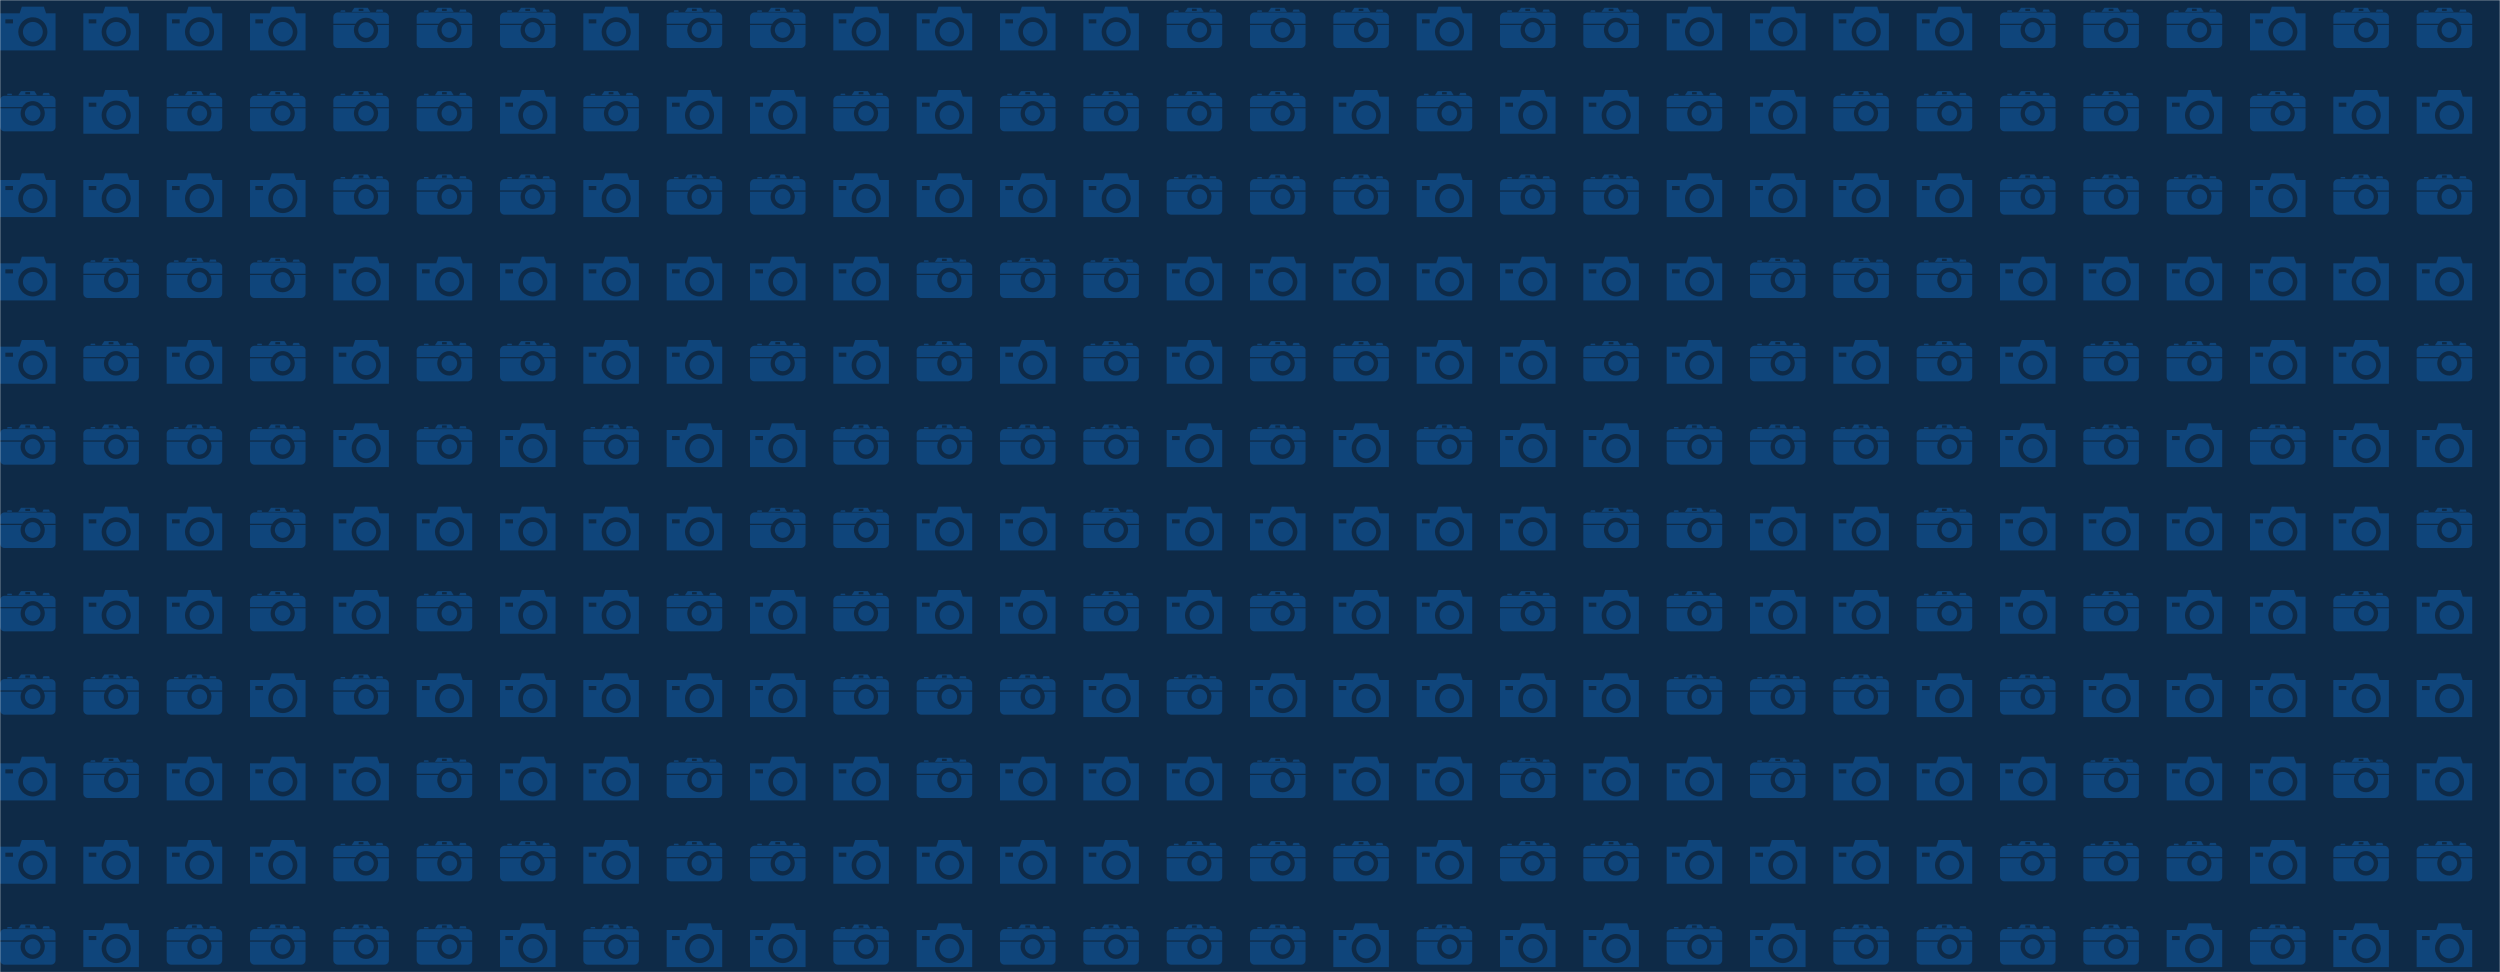 <svg xmlns="http://www.w3.org/2000/svg" version="1.1" xmlns:xlink="http://www.w3.org/1999/xlink" xmlns:svgjs="http://svgjs.com/svgjs" width="1440" height="560" preserveAspectRatio="none" viewBox="0 0 1440 560"><g mask="url(&quot;#SvgjsMask1016&quot;)" fill="none"><rect width="1440" height="560" x="0" y="0" fill="#0e2a47"></rect><use xlink:href="#SvgjsG1019" transform="translate(0, 0)" fill="#0f457b"></use><use xlink:href="#SvgjsG1019" transform="translate(0, 480)" fill="#0f457b"></use><use xlink:href="#SvgjsG1019" transform="translate(480, 0)" fill="#0f457b"></use><use xlink:href="#SvgjsG1019" transform="translate(480, 480)" fill="#0f457b"></use><use xlink:href="#SvgjsG1019" transform="translate(960, 0)" fill="#0f457b"></use><use xlink:href="#SvgjsG1019" transform="translate(960, 480)" fill="#0f457b"></use></g><defs><mask id="SvgjsMask1016"><rect width="1440" height="560" fill="#ffffff"></rect></mask><g id="SvgjsG1018"><path d="M9.412 5.113c1.273 0 2.378 0.701 2.988 1.734l3.596 0.004v-1.949c0-0.725-0.584-1.314-1.299-1.314H1.295C0.578 3.588 0 4.176 0 4.902l0.004 1.932 6.418 0.005c0.614-1.029 1.715-1.725 2.99-1.725M3.361 2.97h-1.192l-0.138 0.434h1.429l-0.099-0.434zM14.11 2.738h-1.587L12.242 3.408H14.368l-0.258-0.67zM8.662 3.177h-1.366V2.508h1.366v0.669zM9.914 2.24h-3.857l-0.795 1.176h5.38L9.914 2.24z m2.672 4.955c0.199 0.443 0.316 0.93 0.316 1.449 0 1.949-1.563 3.531-3.49 3.531-1.93 0-3.493-1.582-3.493-3.531 0-0.519 0.116-1.006 0.316-1.451H0V12.514c0 0.721 0.577 1.309 1.295 1.309h13.401c0.716 0 1.299-0.588 1.3-1.309L16 7.195H12.586z"></path><path d="M11.315 7.484a1.717 1.717 0 0 0-0.199-0.278c-0.408-0.496-1.018-0.822-1.704-0.823-0.69 0-1.299 0.324-1.707 0.818-0.075 0.09-0.144 0.182-0.203 0.283-0.205 0.34-0.33 0.734-0.329 1.16 0 1.246 1.002 2.258 2.237 2.258 1.23 0 2.232-1.013 2.232-2.259 0-0.427-0.122-0.819-0.329-1.16"></path></g><g id="SvgjsG1017"><path d="M9.46 6.313c-1.577 0-2.86 1.283-2.86 2.86s1.283 2.86 2.86 2.86 2.86-1.283 2.86-2.86-1.283-2.86-2.86-2.86z"></path><path d="M13.26 3.839l-0.624-1.912h-6.352L5.661 3.839H0v10.668h16v-10.668H13.26zM3.744 6.743H1.543v-1.176H3.744v1.176z m5.716 6.624c-2.312 0-4.193-1.881-4.193-4.194s1.881-4.194 4.193-4.193 4.193 1.881 4.194 4.193-1.88 4.194-4.193 4.194z"></path></g><g id="SvgjsG1019"><use xlink:href="#SvgjsG1017" transform="translate(0, 0) scale(2)" fill="#0f457b"></use><use xlink:href="#SvgjsG1018" transform="translate(0, 48) scale(2)" fill="#0f457b"></use><use xlink:href="#SvgjsG1017" transform="translate(0, 96) scale(2)" fill="#0f457b"></use><use xlink:href="#SvgjsG1017" transform="translate(0, 144) scale(2)" fill="#0f457b"></use><use xlink:href="#SvgjsG1017" transform="translate(0, 192) scale(2)" fill="#0f457b"></use><use xlink:href="#SvgjsG1018" transform="translate(0, 240) scale(2)" fill="#0f457b"></use><use xlink:href="#SvgjsG1018" transform="translate(0, 288) scale(2)" fill="#0f457b"></use><use xlink:href="#SvgjsG1018" transform="translate(0, 336) scale(2)" fill="#0f457b"></use><use xlink:href="#SvgjsG1018" transform="translate(0, 384) scale(2)" fill="#0f457b"></use><use xlink:href="#SvgjsG1017" transform="translate(0, 432) scale(2)" fill="#0f457b"></use><use xlink:href="#SvgjsG1017" transform="translate(48, 0) scale(2)" fill="#0f457b"></use><use xlink:href="#SvgjsG1017" transform="translate(48, 48) scale(2)" fill="#0f457b"></use><use xlink:href="#SvgjsG1017" transform="translate(48, 96) scale(2)" fill="#0f457b"></use><use xlink:href="#SvgjsG1018" transform="translate(48, 144) scale(2)" fill="#0f457b"></use><use xlink:href="#SvgjsG1018" transform="translate(48, 192) scale(2)" fill="#0f457b"></use><use xlink:href="#SvgjsG1018" transform="translate(48, 240) scale(2)" fill="#0f457b"></use><use xlink:href="#SvgjsG1017" transform="translate(48, 288) scale(2)" fill="#0f457b"></use><use xlink:href="#SvgjsG1017" transform="translate(48, 336) scale(2)" fill="#0f457b"></use><use xlink:href="#SvgjsG1018" transform="translate(48, 384) scale(2)" fill="#0f457b"></use><use xlink:href="#SvgjsG1018" transform="translate(48, 432) scale(2)" fill="#0f457b"></use><use xlink:href="#SvgjsG1017" transform="translate(96, 0) scale(2)" fill="#0f457b"></use><use xlink:href="#SvgjsG1018" transform="translate(96, 48) scale(2)" fill="#0f457b"></use><use xlink:href="#SvgjsG1017" transform="translate(96, 96) scale(2)" fill="#0f457b"></use><use xlink:href="#SvgjsG1018" transform="translate(96, 144) scale(2)" fill="#0f457b"></use><use xlink:href="#SvgjsG1017" transform="translate(96, 192) scale(2)" fill="#0f457b"></use><use xlink:href="#SvgjsG1018" transform="translate(96, 240) scale(2)" fill="#0f457b"></use><use xlink:href="#SvgjsG1017" transform="translate(96, 288) scale(2)" fill="#0f457b"></use><use xlink:href="#SvgjsG1017" transform="translate(96, 336) scale(2)" fill="#0f457b"></use><use xlink:href="#SvgjsG1018" transform="translate(96, 384) scale(2)" fill="#0f457b"></use><use xlink:href="#SvgjsG1017" transform="translate(96, 432) scale(2)" fill="#0f457b"></use><use xlink:href="#SvgjsG1017" transform="translate(144, 0) scale(2)" fill="#0f457b"></use><use xlink:href="#SvgjsG1018" transform="translate(144, 48) scale(2)" fill="#0f457b"></use><use xlink:href="#SvgjsG1017" transform="translate(144, 96) scale(2)" fill="#0f457b"></use><use xlink:href="#SvgjsG1018" transform="translate(144, 144) scale(2)" fill="#0f457b"></use><use xlink:href="#SvgjsG1018" transform="translate(144, 192) scale(2)" fill="#0f457b"></use><use xlink:href="#SvgjsG1018" transform="translate(144, 240) scale(2)" fill="#0f457b"></use><use xlink:href="#SvgjsG1018" transform="translate(144, 288) scale(2)" fill="#0f457b"></use><use xlink:href="#SvgjsG1018" transform="translate(144, 336) scale(2)" fill="#0f457b"></use><use xlink:href="#SvgjsG1017" transform="translate(144, 384) scale(2)" fill="#0f457b"></use><use xlink:href="#SvgjsG1017" transform="translate(144, 432) scale(2)" fill="#0f457b"></use><use xlink:href="#SvgjsG1018" transform="translate(192, 0) scale(2)" fill="#0f457b"></use><use xlink:href="#SvgjsG1018" transform="translate(192, 48) scale(2)" fill="#0f457b"></use><use xlink:href="#SvgjsG1018" transform="translate(192, 96) scale(2)" fill="#0f457b"></use><use xlink:href="#SvgjsG1017" transform="translate(192, 144) scale(2)" fill="#0f457b"></use><use xlink:href="#SvgjsG1017" transform="translate(192, 192) scale(2)" fill="#0f457b"></use><use xlink:href="#SvgjsG1017" transform="translate(192, 240) scale(2)" fill="#0f457b"></use><use xlink:href="#SvgjsG1017" transform="translate(192, 288) scale(2)" fill="#0f457b"></use><use xlink:href="#SvgjsG1017" transform="translate(192, 336) scale(2)" fill="#0f457b"></use><use xlink:href="#SvgjsG1018" transform="translate(192, 384) scale(2)" fill="#0f457b"></use><use xlink:href="#SvgjsG1017" transform="translate(192, 432) scale(2)" fill="#0f457b"></use><use xlink:href="#SvgjsG1018" transform="translate(240, 0) scale(2)" fill="#0f457b"></use><use xlink:href="#SvgjsG1018" transform="translate(240, 48) scale(2)" fill="#0f457b"></use><use xlink:href="#SvgjsG1018" transform="translate(240, 96) scale(2)" fill="#0f457b"></use><use xlink:href="#SvgjsG1017" transform="translate(240, 144) scale(2)" fill="#0f457b"></use><use xlink:href="#SvgjsG1018" transform="translate(240, 192) scale(2)" fill="#0f457b"></use><use xlink:href="#SvgjsG1018" transform="translate(240, 240) scale(2)" fill="#0f457b"></use><use xlink:href="#SvgjsG1017" transform="translate(240, 288) scale(2)" fill="#0f457b"></use><use xlink:href="#SvgjsG1018" transform="translate(240, 336) scale(2)" fill="#0f457b"></use><use xlink:href="#SvgjsG1017" transform="translate(240, 384) scale(2)" fill="#0f457b"></use><use xlink:href="#SvgjsG1018" transform="translate(240, 432) scale(2)" fill="#0f457b"></use><use xlink:href="#SvgjsG1018" transform="translate(288, 0) scale(2)" fill="#0f457b"></use><use xlink:href="#SvgjsG1017" transform="translate(288, 48) scale(2)" fill="#0f457b"></use><use xlink:href="#SvgjsG1018" transform="translate(288, 96) scale(2)" fill="#0f457b"></use><use xlink:href="#SvgjsG1017" transform="translate(288, 144) scale(2)" fill="#0f457b"></use><use xlink:href="#SvgjsG1018" transform="translate(288, 192) scale(2)" fill="#0f457b"></use><use xlink:href="#SvgjsG1017" transform="translate(288, 240) scale(2)" fill="#0f457b"></use><use xlink:href="#SvgjsG1017" transform="translate(288, 288) scale(2)" fill="#0f457b"></use><use xlink:href="#SvgjsG1017" transform="translate(288, 336) scale(2)" fill="#0f457b"></use><use xlink:href="#SvgjsG1017" transform="translate(288, 384) scale(2)" fill="#0f457b"></use><use xlink:href="#SvgjsG1017" transform="translate(288, 432) scale(2)" fill="#0f457b"></use><use xlink:href="#SvgjsG1017" transform="translate(336, 0) scale(2)" fill="#0f457b"></use><use xlink:href="#SvgjsG1018" transform="translate(336, 48) scale(2)" fill="#0f457b"></use><use xlink:href="#SvgjsG1017" transform="translate(336, 96) scale(2)" fill="#0f457b"></use><use xlink:href="#SvgjsG1017" transform="translate(336, 144) scale(2)" fill="#0f457b"></use><use xlink:href="#SvgjsG1017" transform="translate(336, 192) scale(2)" fill="#0f457b"></use><use xlink:href="#SvgjsG1018" transform="translate(336, 240) scale(2)" fill="#0f457b"></use><use xlink:href="#SvgjsG1017" transform="translate(336, 288) scale(2)" fill="#0f457b"></use><use xlink:href="#SvgjsG1017" transform="translate(336, 336) scale(2)" fill="#0f457b"></use><use xlink:href="#SvgjsG1017" transform="translate(336, 384) scale(2)" fill="#0f457b"></use><use xlink:href="#SvgjsG1017" transform="translate(336, 432) scale(2)" fill="#0f457b"></use><use xlink:href="#SvgjsG1018" transform="translate(384, 0) scale(2)" fill="#0f457b"></use><use xlink:href="#SvgjsG1017" transform="translate(384, 48) scale(2)" fill="#0f457b"></use><use xlink:href="#SvgjsG1018" transform="translate(384, 96) scale(2)" fill="#0f457b"></use><use xlink:href="#SvgjsG1017" transform="translate(384, 144) scale(2)" fill="#0f457b"></use><use xlink:href="#SvgjsG1017" transform="translate(384, 192) scale(2)" fill="#0f457b"></use><use xlink:href="#SvgjsG1017" transform="translate(384, 240) scale(2)" fill="#0f457b"></use><use xlink:href="#SvgjsG1017" transform="translate(384, 288) scale(2)" fill="#0f457b"></use><use xlink:href="#SvgjsG1018" transform="translate(384, 336) scale(2)" fill="#0f457b"></use><use xlink:href="#SvgjsG1017" transform="translate(384, 384) scale(2)" fill="#0f457b"></use><use xlink:href="#SvgjsG1018" transform="translate(384, 432) scale(2)" fill="#0f457b"></use><use xlink:href="#SvgjsG1018" transform="translate(432, 0) scale(2)" fill="#0f457b"></use><use xlink:href="#SvgjsG1017" transform="translate(432, 48) scale(2)" fill="#0f457b"></use><use xlink:href="#SvgjsG1018" transform="translate(432, 96) scale(2)" fill="#0f457b"></use><use xlink:href="#SvgjsG1017" transform="translate(432, 144) scale(2)" fill="#0f457b"></use><use xlink:href="#SvgjsG1018" transform="translate(432, 192) scale(2)" fill="#0f457b"></use><use xlink:href="#SvgjsG1017" transform="translate(432, 240) scale(2)" fill="#0f457b"></use><use xlink:href="#SvgjsG1018" transform="translate(432, 288) scale(2)" fill="#0f457b"></use><use xlink:href="#SvgjsG1017" transform="translate(432, 336) scale(2)" fill="#0f457b"></use><use xlink:href="#SvgjsG1017" transform="translate(432, 384) scale(2)" fill="#0f457b"></use><use xlink:href="#SvgjsG1017" transform="translate(432, 432) scale(2)" fill="#0f457b"></use></g></defs></svg>
